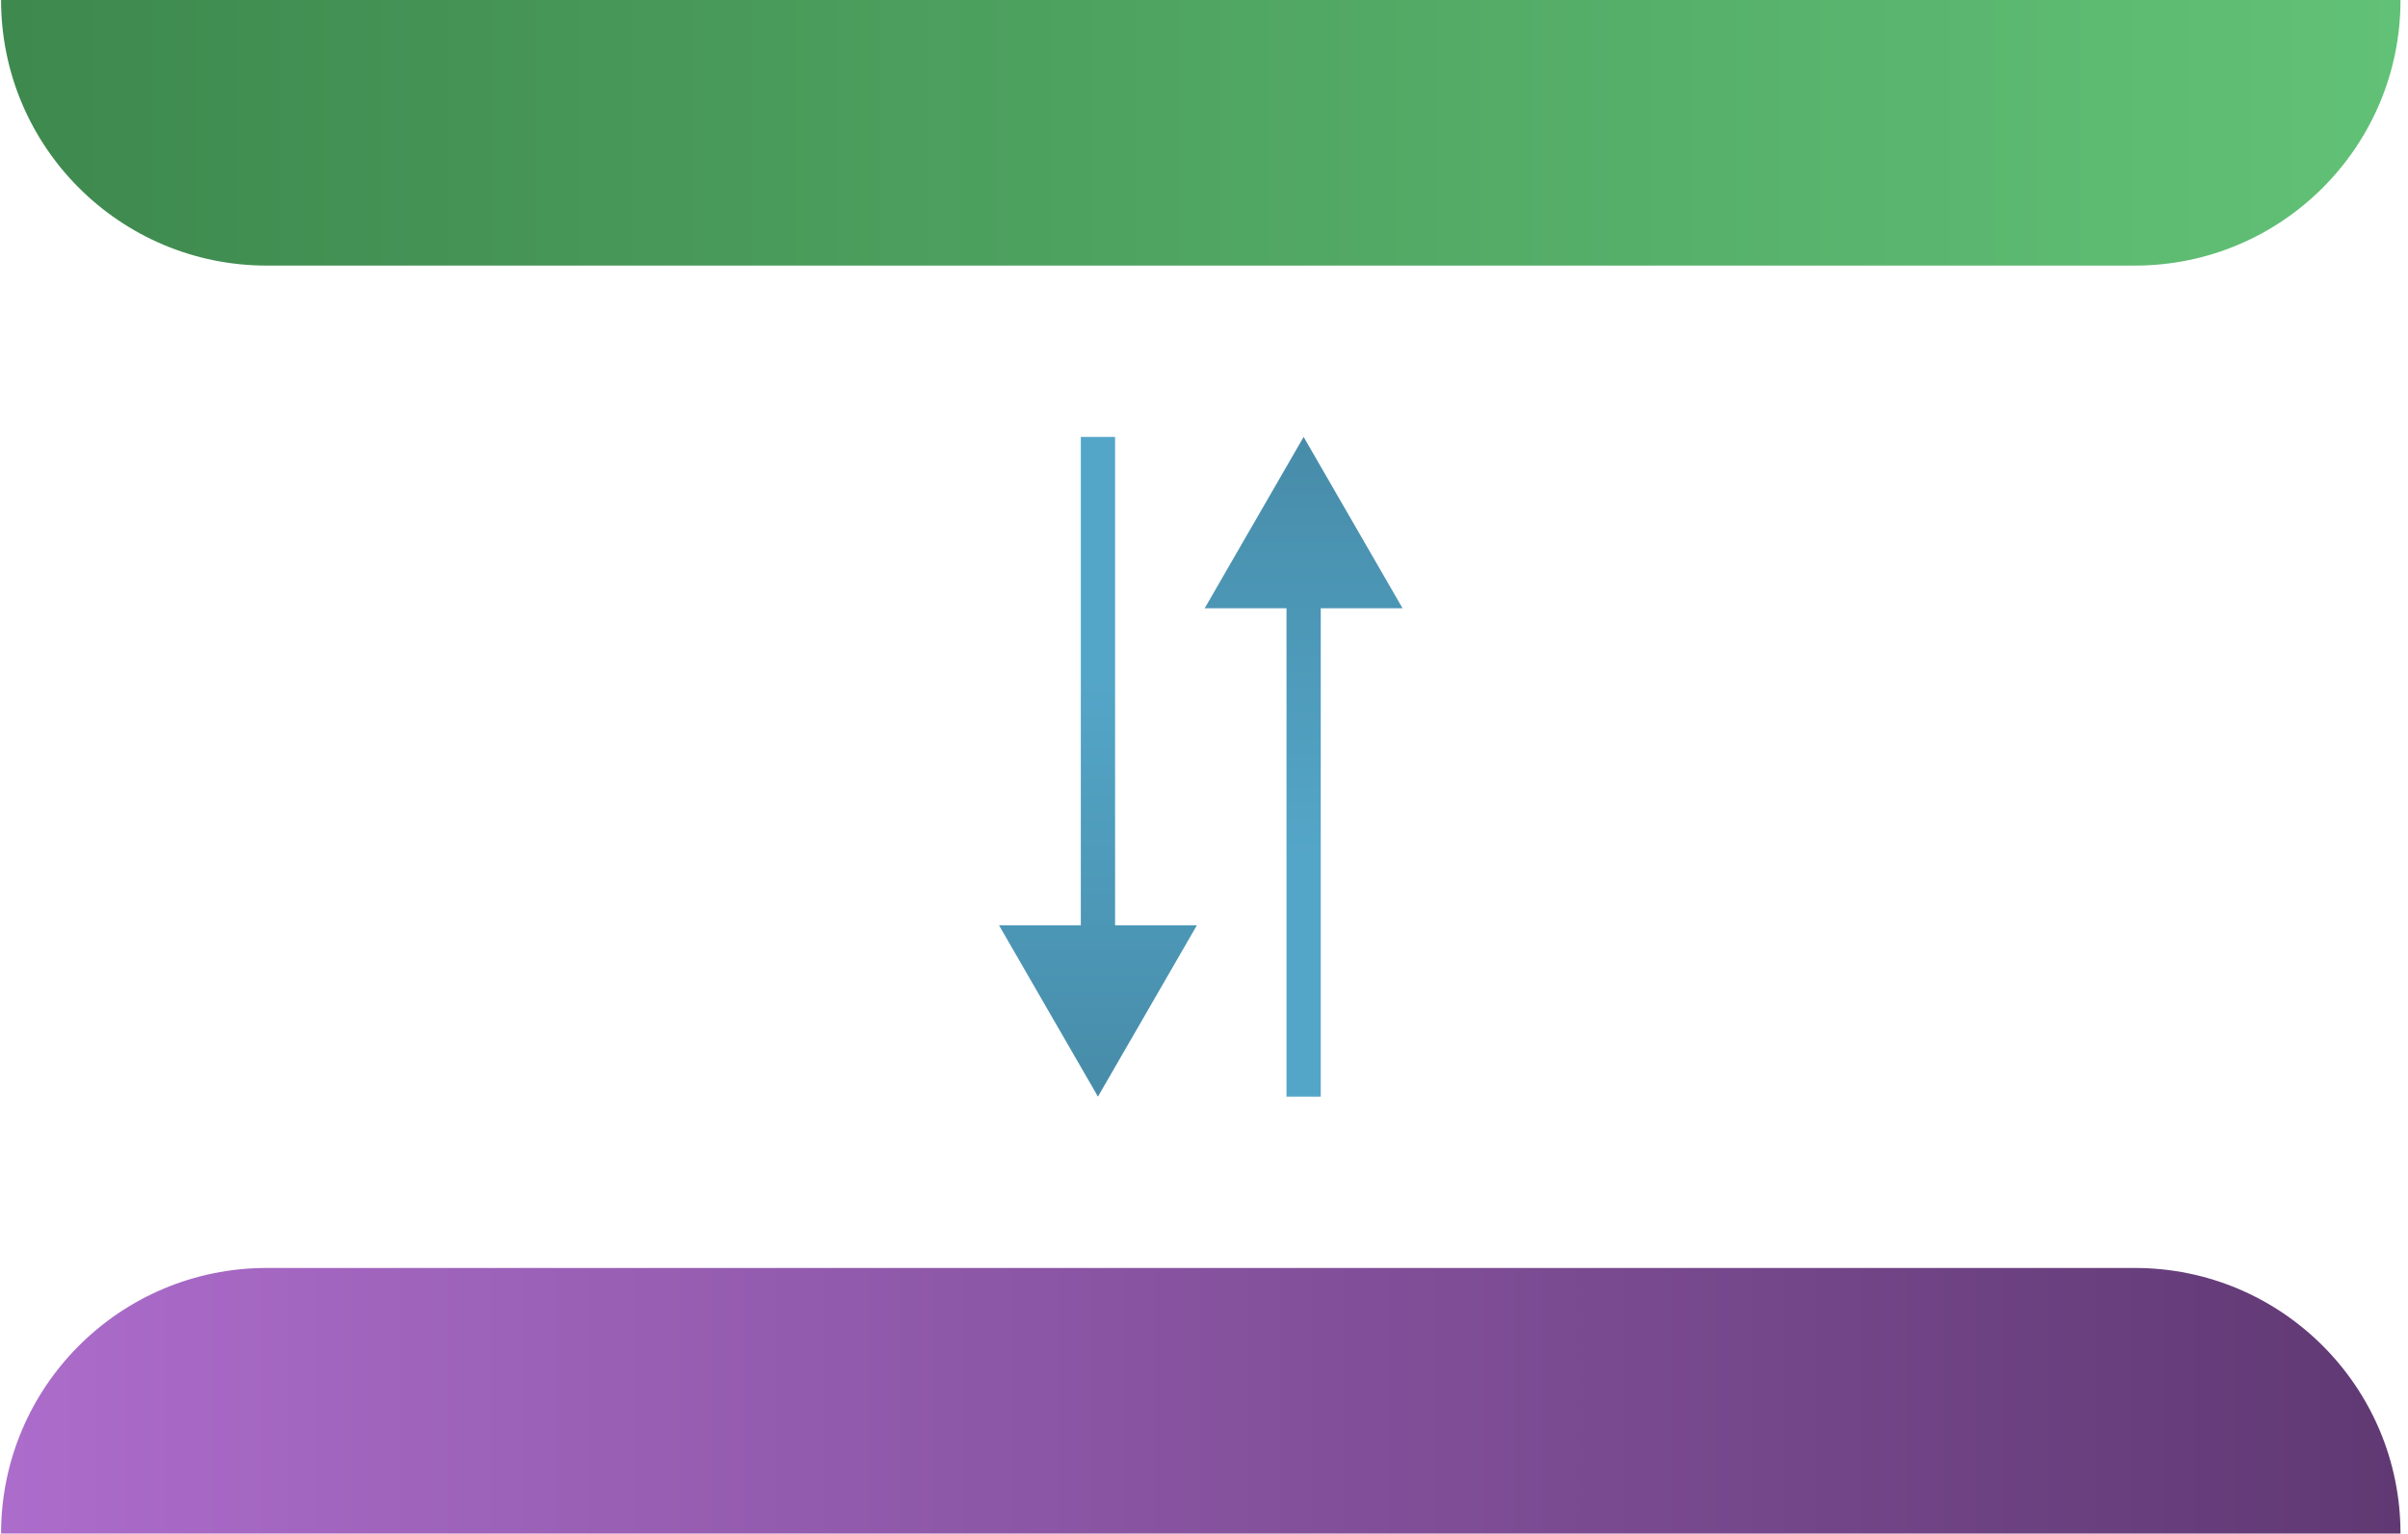 <svg width="281" height="179" viewBox="0 0 281 179" fill="none" xmlns="http://www.w3.org/2000/svg">
<path d="M0.125 0H280.125C280.125 17.121 266.246 31 249.125 31H31.125C14.004 31 0.125 17.121 0.125 0Z" fill="url(#paint0_linear_3_253)"/>
<path d="M128.125 128L139.672 108L116.578 108L128.125 128ZM126.125 51L126.125 110L130.125 110L130.125 51L126.125 51Z" fill="url(#paint1_linear_3_253)"/>
<path d="M152.125 51L140.578 71H163.672L152.125 51ZM154.125 128V69H150.125V128H154.125Z" fill="url(#paint2_linear_3_253)"/>
<path d="M0.125 179C0.125 161.879 14.004 148 31.125 148H249.125C266.246 148 280.125 161.879 280.125 179H0.125Z" fill="url(#paint3_linear_3_253)"/>
<defs>
<linearGradient id="paint0_linear_3_253" x1="0.125" y1="15.5" x2="280.125" y2="15.5" gradientUnits="userSpaceOnUse">
<stop stop-color="#3E894E"/>
<stop offset="1" stop-color="#61C176"/>
</linearGradient>
<linearGradient id="paint1_linear_3_253" x1="127.625" y1="51" x2="127.625" y2="128" gradientUnits="userSpaceOnUse">
<stop offset="0.36" stop-color="#54A6C8"/>
<stop offset="1" stop-color="#478CA9"/>
</linearGradient>
<linearGradient id="paint2_linear_3_253" x1="152.625" y1="128" x2="152.625" y2="51" gradientUnits="userSpaceOnUse">
<stop offset="0.36" stop-color="#54A6C8"/>
<stop offset="1" stop-color="#478CA9"/>
</linearGradient>
<linearGradient id="paint3_linear_3_253" x1="0.125" y1="163.5" x2="280.125" y2="163.5" gradientUnits="userSpaceOnUse">
<stop stop-color="#AC6CCB"/>
<stop offset="1" stop-color="#603973"/>
</linearGradient>
</defs>
</svg>
